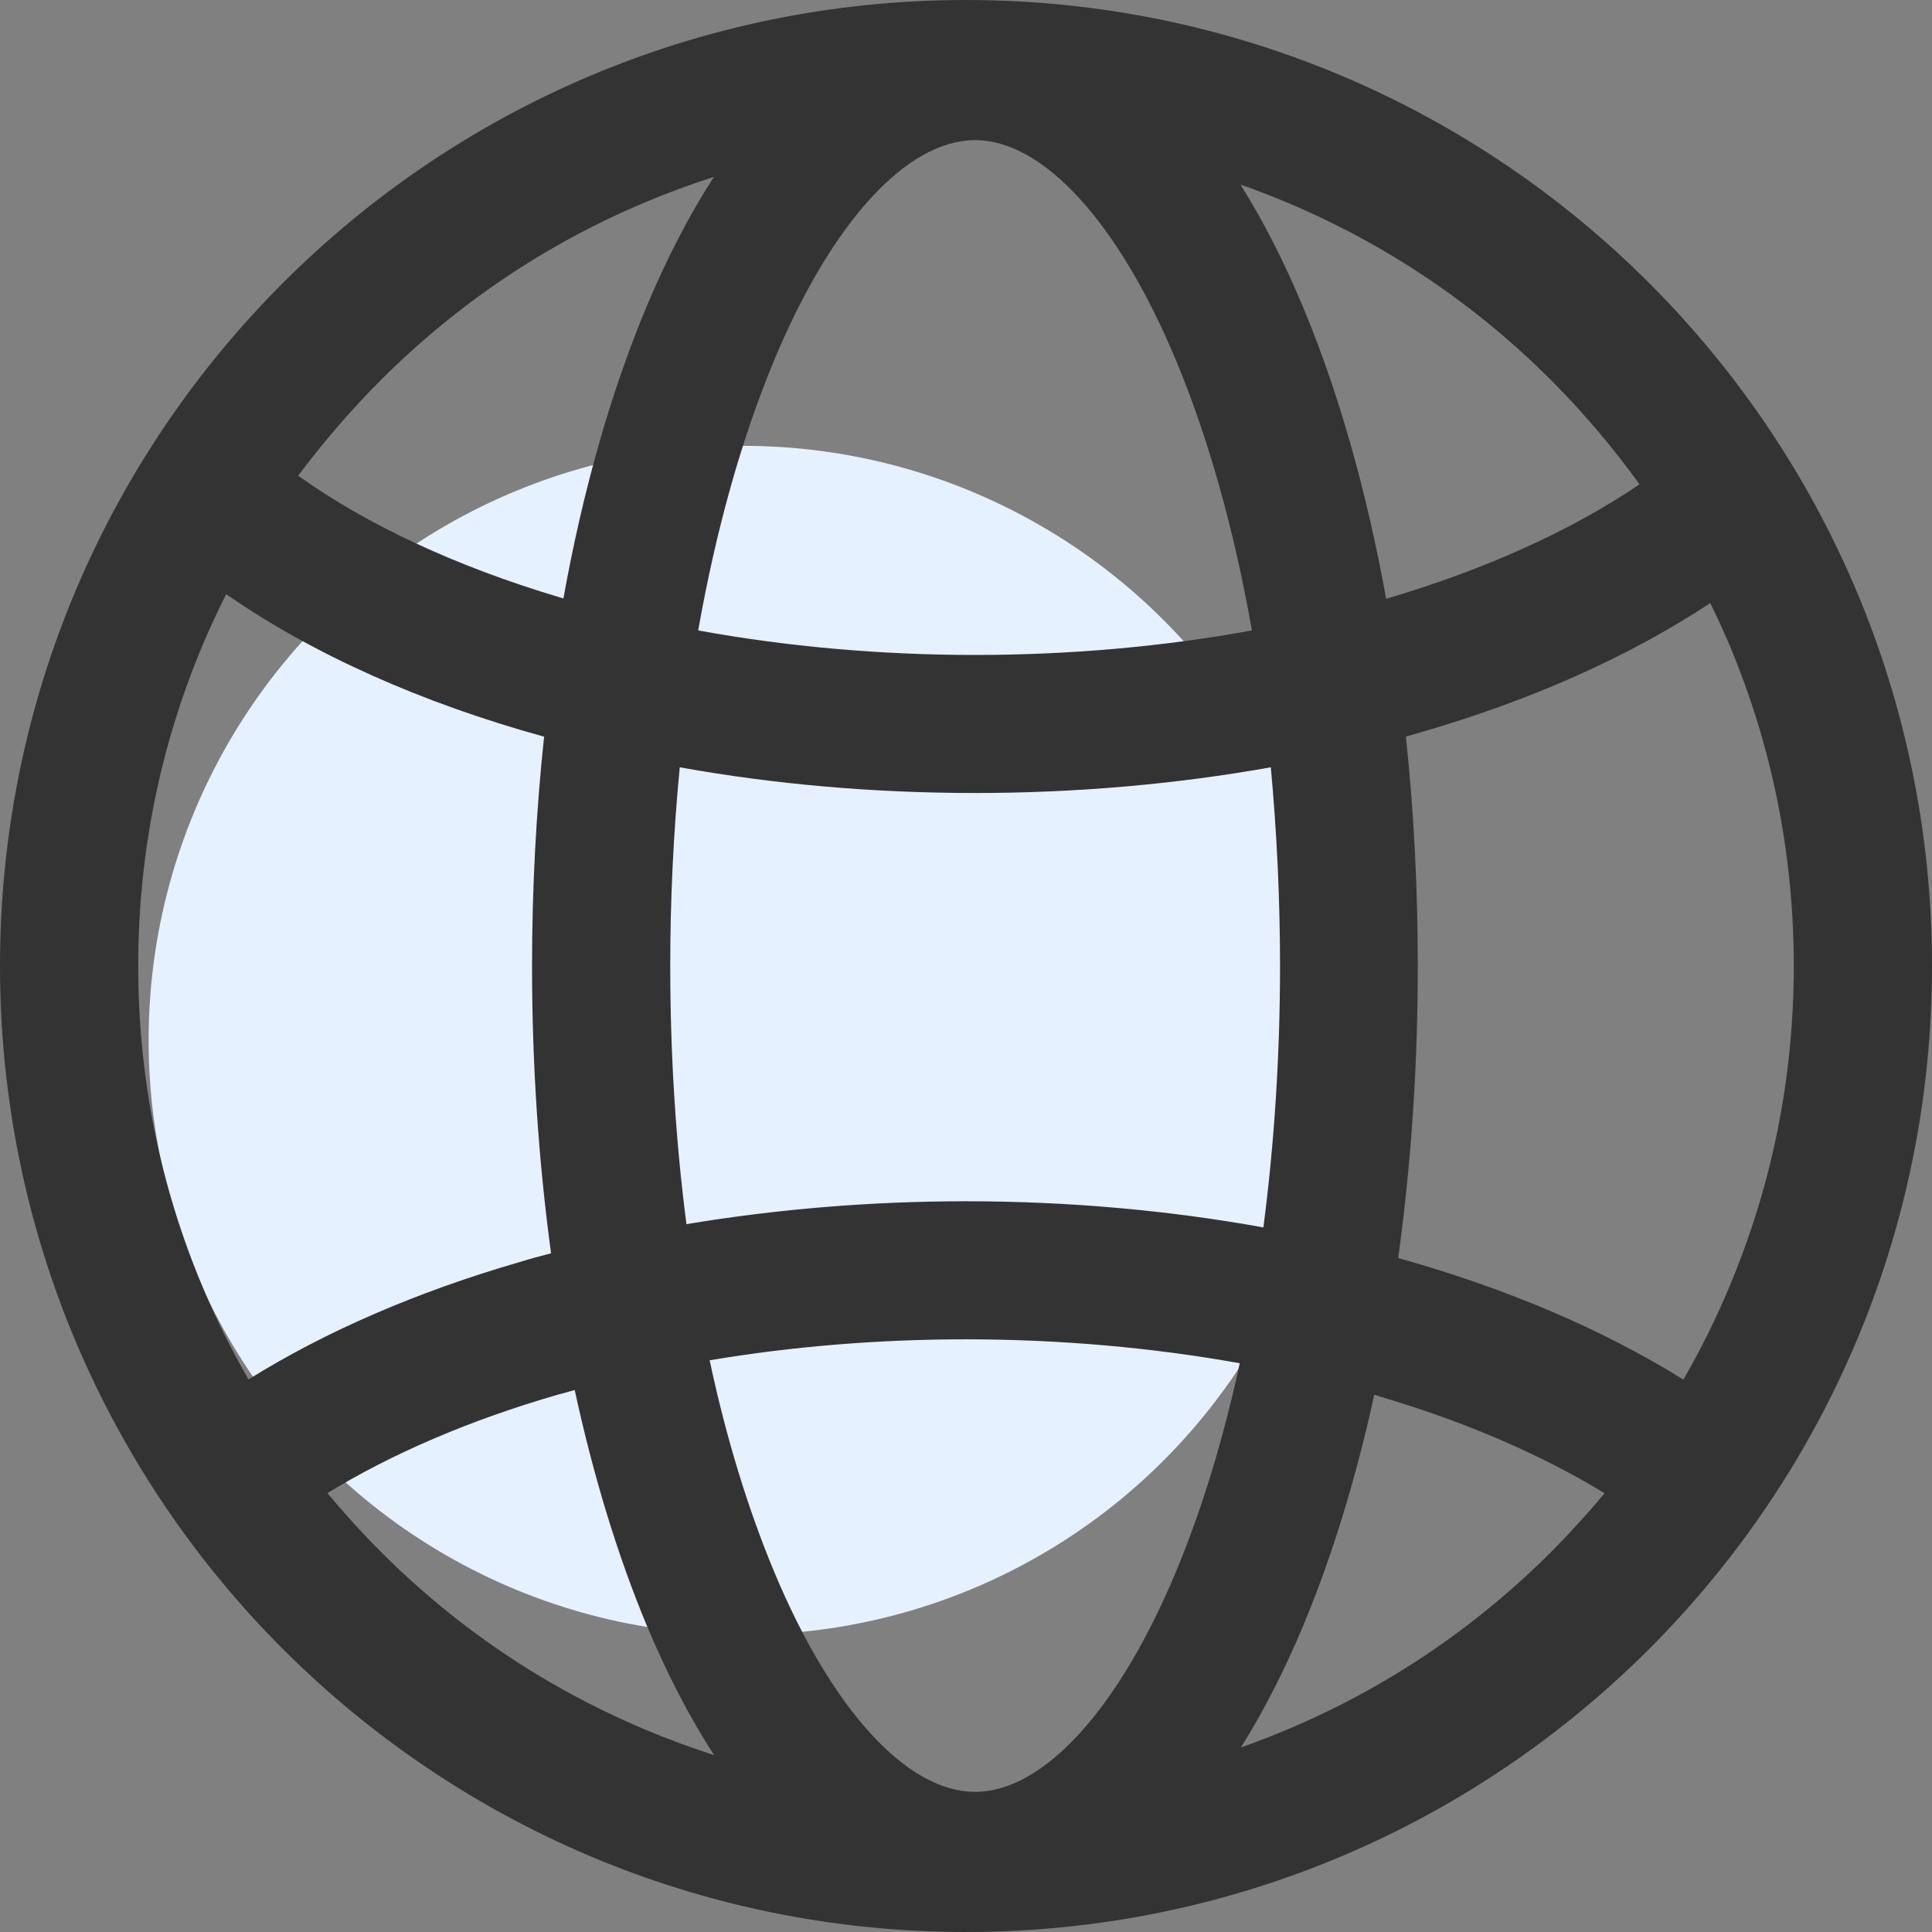 <?xml version="1.0" encoding="UTF-8"?>
<svg width="13px" height="13px" viewBox="0 0 13 13" version="1.1" xmlns="http://www.w3.org/2000/svg" xmlns:xlink="http://www.w3.org/1999/xlink">
    <rect x="0" y="0" width="13" height="13" fill="#808080" stroke="none"/>
    <title>上市</title>
    <g id="页面-1" stroke="none" stroke-width="1" fill="none" fill-rule="evenodd">
        <g id="产业投资-活跃区域" transform="translate(-33, -196)">
            <g id="编组" transform="translate(0, 170)">
                <g id="上市" transform="translate(33, 26)">
                    <circle id="椭圆形" fill="#E6F1FF" cx="5" cy="7" r="4"></circle>
                    <path d="M6.5,0 C2.91,0 0,2.91 0,6.5 C0,10.09 2.91,13 6.5,13 C10.09,13 13,10.09 13,6.5 C13,2.91 10.09,0 6.5,0 Z M8.668,1.366 C9.331,1.646 9.928,2.048 10.439,2.56 C10.656,2.778 10.855,3.013 11.032,3.259 C10.572,3.571 9.99,3.834 9.327,4.029 C9.196,3.306 9.008,2.64 8.767,2.064 C8.639,1.757 8.498,1.483 8.347,1.242 C8.456,1.28 8.564,1.322 8.668,1.366 Z M8.613,6.5 C8.613,7.107 8.574,7.699 8.501,8.259 C7.864,8.144 7.189,8.083 6.499,8.083 C5.86,8.083 5.226,8.136 4.619,8.237 C4.547,7.683 4.51,7.099 4.51,6.5 C4.51,6.043 4.532,5.596 4.574,5.163 C5.207,5.277 5.877,5.336 6.562,5.336 C7.239,5.336 7.912,5.277 8.551,5.163 C8.591,5.596 8.613,6.043 8.613,6.5 L8.613,6.5 Z M6.561,0.943 C7.02,0.943 7.525,1.496 7.912,2.422 C8.133,2.952 8.305,3.569 8.424,4.242 C7.828,4.351 7.197,4.407 6.561,4.407 C5.924,4.407 5.294,4.351 4.698,4.242 C4.817,3.569 4.989,2.952 5.21,2.422 C5.596,1.496 6.101,0.943 6.561,0.943 Z M2.56,2.56 C3.072,2.048 3.667,1.646 4.33,1.366 C4.486,1.3 4.644,1.241 4.804,1.19 C4.64,1.443 4.489,1.734 4.351,2.062 C4.11,2.638 3.921,3.304 3.791,4.027 C3.78,4.024 3.772,4.021 3.762,4.018 C3.071,3.812 2.47,3.532 2.006,3.201 C2.174,2.978 2.358,2.762 2.56,2.56 Z M1.672,9.282 C1.559,9.085 1.456,8.88 1.367,8.668 C1.077,7.982 0.93,7.252 0.93,6.5 C0.93,5.747 1.077,5.018 1.367,4.332 C1.415,4.219 1.467,4.107 1.522,3.998 C2.107,4.404 2.839,4.73 3.661,4.957 C3.608,5.457 3.58,5.973 3.58,6.5 C3.58,7.165 3.624,7.815 3.708,8.433 C3.634,8.452 3.561,8.472 3.49,8.494 C2.804,8.693 2.186,8.961 1.672,9.282 Z M4.332,11.634 C3.669,11.354 3.072,10.952 2.561,10.44 C2.435,10.314 2.316,10.182 2.203,10.047 C2.637,9.781 3.162,9.556 3.748,9.386 C3.788,9.375 3.828,9.365 3.867,9.353 C3.992,9.929 4.155,10.465 4.352,10.938 C4.49,11.266 4.641,11.557 4.805,11.81 C4.645,11.758 4.487,11.7 4.332,11.634 L4.332,11.634 Z M7.912,10.578 C7.525,11.504 7.02,12.057 6.561,12.057 C6.102,12.057 5.597,11.504 5.21,10.578 C5.033,10.154 4.886,9.674 4.775,9.153 C5.329,9.06 5.911,9.012 6.497,9.012 C7.127,9.012 7.751,9.067 8.342,9.173 C8.231,9.687 8.086,10.16 7.912,10.578 L7.912,10.578 Z M10.44,10.44 C9.928,10.952 9.333,11.354 8.67,11.634 C8.564,11.679 8.458,11.72 8.35,11.758 C8.501,11.517 8.642,11.243 8.77,10.936 C8.964,10.472 9.124,9.948 9.247,9.385 C9.263,9.389 9.279,9.394 9.295,9.4 C9.865,9.569 10.375,9.79 10.797,10.048 C10.684,10.183 10.565,10.314 10.44,10.44 L10.44,10.44 Z M11.327,9.283 C10.783,8.944 10.131,8.667 9.408,8.465 C9.495,7.838 9.54,7.176 9.54,6.499 C9.54,5.972 9.513,5.455 9.46,4.956 C9.497,4.946 9.533,4.936 9.568,4.925 C10.308,4.711 10.971,4.413 11.508,4.058 C11.552,4.148 11.594,4.238 11.633,4.33 C11.923,5.017 12.07,5.747 12.07,6.499 C12.07,7.252 11.923,7.98 11.633,8.667 C11.544,8.88 11.441,9.086 11.327,9.283 L11.327,9.283 Z" id="形状" fill="#333333" fill-rule="nonzero"></path>
                </g>
            </g>
        </g>
    </g>
</svg>